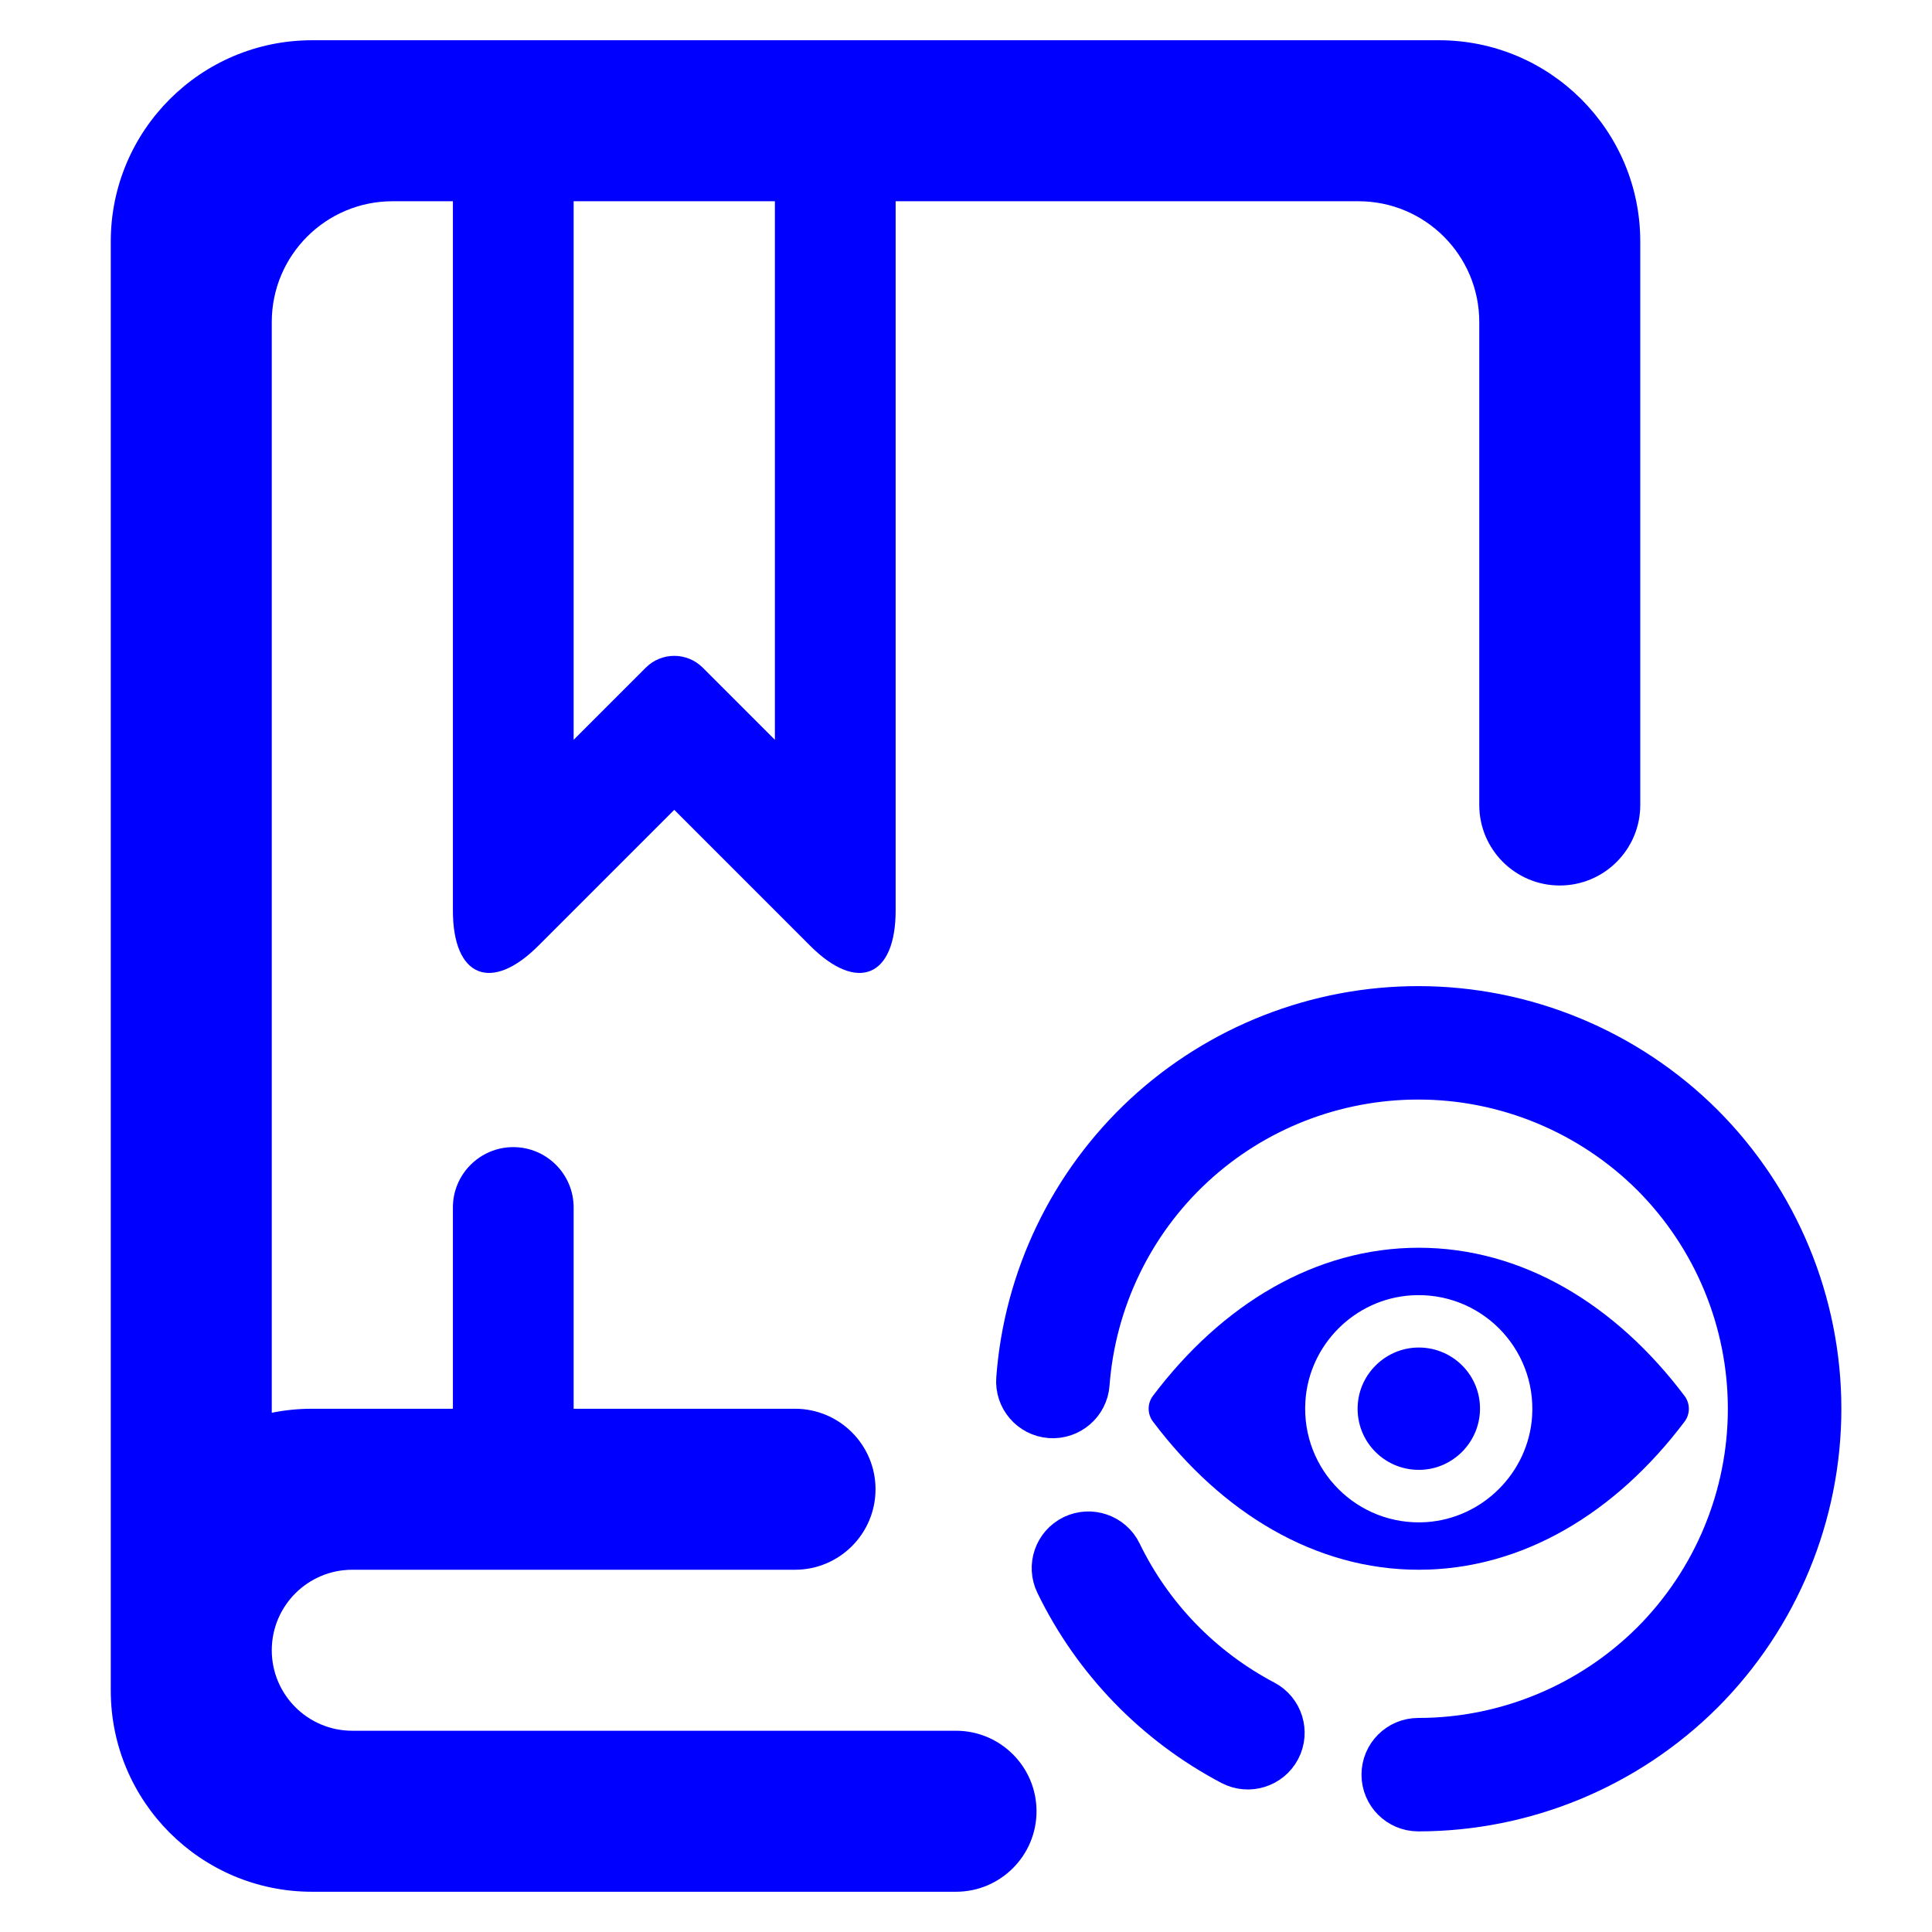 <?xml version="1.0" encoding="UTF-8" standalone="no"?><!-- Generator: Gravit.io --><svg xmlns="http://www.w3.org/2000/svg" xmlns:xlink="http://www.w3.org/1999/xlink" style="isolation:isolate" viewBox="0 0 48 48" width="48pt" height="48pt"><linearGradient id="_lgradient_50" x1="0.068" y1="0.233" x2="0.938" y2="0.779" gradientTransform="matrix(38,0,0,46,2.752,1)" gradientUnits="userSpaceOnUse"><stop offset="1.304%" stop-opacity="1" style="stop-color:rgb(0,0,255)"/><stop offset="97.826%" stop-opacity="1" style="stop-color:rgb(0,0,255)"/></linearGradient><path d=" M 11.252 35 L 7.752 35 C 7.409 35 7.075 35.034 6.752 35.1 L 6.752 8 C 6.752 6.344 8.096 5 9.752 5 L 11.252 5 L 11.252 5 L 11.252 22.62 C 11.252 24.276 12.202 24.669 13.373 23.499 L 16.752 20.12 L 20.13 23.499 C 21.301 24.669 22.252 24.276 22.252 22.62 L 22.252 5 L 33.752 5 C 35.407 5 36.752 6.344 36.752 8 L 36.752 20 L 36.752 20 C 36.752 21.104 37.648 22 38.752 22 L 38.752 22 C 39.855 22 40.752 21.104 40.752 20 L 40.752 20 L 40.752 6 C 40.752 3.24 38.511 1 35.752 1 L 7.752 1 C 4.992 1 2.752 3.24 2.752 6 L 2.752 39 L 2.752 40 L 2.752 41 L 2.752 42 C 2.752 44.76 4.992 47 7.752 47 L 23.752 47 L 23.752 47 C 24.855 47 25.752 46.104 25.752 45 L 25.752 45 C 25.752 43.896 24.855 43 23.752 43 L 23.752 43 L 8.752 43 C 7.648 43 6.752 42.104 6.752 41 L 6.752 41 L 6.752 41 C 6.752 39.896 7.648 39 8.752 39 L 19.752 39 C 20.855 39 21.752 38.104 21.752 37 L 21.752 37 C 21.752 35.896 20.855 35 19.752 35 L 14.252 35 L 14.252 30 L 14.252 30 C 14.252 29.172 13.58 28.5 12.752 28.5 L 12.752 28.5 C 11.924 28.5 11.252 29.172 11.252 30 L 11.252 30 L 11.252 35 Z  M 14.252 5 L 19.252 5 L 19.252 18.38 L 17.459 16.587 C 17.068 16.197 16.435 16.197 16.045 16.587 L 14.252 18.38 L 14.252 5 L 14.252 5 Z " fill-rule="evenodd" fill="url(#_lgradient_50)"/><linearGradient id="_lgradient_51" x1="0" y1="0.5" x2="1" y2="0.5" gradientTransform="matrix(13.421,0,0,8,28.538,31)" gradientUnits="userSpaceOnUse"><stop offset="0%" stop-opacity="1" style="stop-color:rgb(0,0,255)"/><stop offset="100%" stop-opacity="1" style="stop-color:rgb(0,0,255)"/></linearGradient><path d=" M 35.248 31 C 32.684 31 30.359 32.403 28.643 34.682 C 28.503 34.868 28.503 35.129 28.643 35.316 C 30.359 37.597 32.684 39 35.248 39 C 37.813 39 40.138 37.597 41.854 35.318 C 41.994 35.132 41.994 34.871 41.854 34.684 C 40.138 32.403 37.813 31 35.248 31 Z  M 35.432 37.817 C 33.73 37.924 32.325 36.521 32.432 34.816 C 32.519 33.41 33.659 32.271 35.064 32.183 C 36.767 32.076 38.172 33.479 38.065 35.184 C 37.975 36.587 36.835 37.726 35.432 37.817 Z  M 35.347 36.515 C 34.43 36.573 33.673 35.818 33.733 34.901 C 33.78 34.143 34.395 33.531 35.152 33.482 C 36.069 33.424 36.827 34.179 36.767 35.096 C 36.717 35.857 36.102 36.469 35.347 36.515 Z " fill="url(#_lgradient_51)"/><linearGradient id="_lgradient_52" x1="0" y1="0.5" x2="1" y2="0.5" gradientTransform="matrix(20,0,0,20,25.248,25)" gradientUnits="userSpaceOnUse"><stop offset="0%" stop-opacity="1" style="stop-color:rgb(0,0,255)"/><stop offset="100%" stop-opacity="1" style="stop-color:rgb(0,0,255)"/></linearGradient><linearGradient id="_lgradient_53" x1="0" y1="0.5" x2="1" y2="0.5"><stop offset="0%" stop-opacity="1" style="stop-color:rgb(0,0,255)"/><stop offset="100%" stop-opacity="1" style="stop-color:rgb(0,0,255)"/></linearGradient><path d=" M 27.067 34.391 L 27.067 34.391 C 27.029 34.89 26.592 35.266 26.091 35.23 L 26.091 35.23 C 25.59 35.193 25.213 34.756 25.251 34.255 L 25.251 34.255 C 25.438 31.741 26.571 29.386 28.423 27.668 C 30.275 25.955 32.71 25 35.236 25 C 37.889 25 40.438 26.055 42.317 27.927 C 44.193 29.805 45.248 32.35 45.248 35 C 45.248 37.65 44.193 40.195 42.317 42.073 C 40.438 43.945 37.889 45 35.236 45 L 35.236 45 C 34.734 45 34.326 44.593 34.326 44.091 L 34.326 44.091 C 34.326 43.589 34.734 43.182 35.236 43.182 L 35.236 43.182 C 37.407 43.182 39.491 42.318 41.03 40.786 C 42.563 39.25 43.428 37.168 43.428 35 C 43.428 32.832 42.563 30.75 41.03 29.214 C 39.491 27.682 37.407 26.818 35.236 26.818 C 33.17 26.818 31.176 27.595 29.661 29 C 28.145 30.405 27.222 32.332 27.067 34.391 Z  M 31.427 42.245 L 31.427 42.245 C 31.871 42.479 32.043 43.029 31.809 43.473 L 31.809 43.473 C 31.575 43.917 31.025 44.088 30.58 43.855 L 30.58 43.855 C 28.687 42.859 27.158 41.282 26.225 39.359 L 26.225 39.359 C 26.004 38.908 26.191 38.363 26.644 38.143 L 26.644 38.143 C 27.096 37.924 27.642 38.112 27.863 38.564 L 27.863 38.564 C 28.628 40.141 29.875 41.427 31.427 42.245 Z " fill-rule="evenodd" fill="url(#_lgradient_52)" vector-effect="non-scaling-stroke" stroke-width="1" stroke="url(#_lgradient_53)" stroke-linejoin="miter" stroke-linecap="square" stroke-miterlimit="3"/></svg>